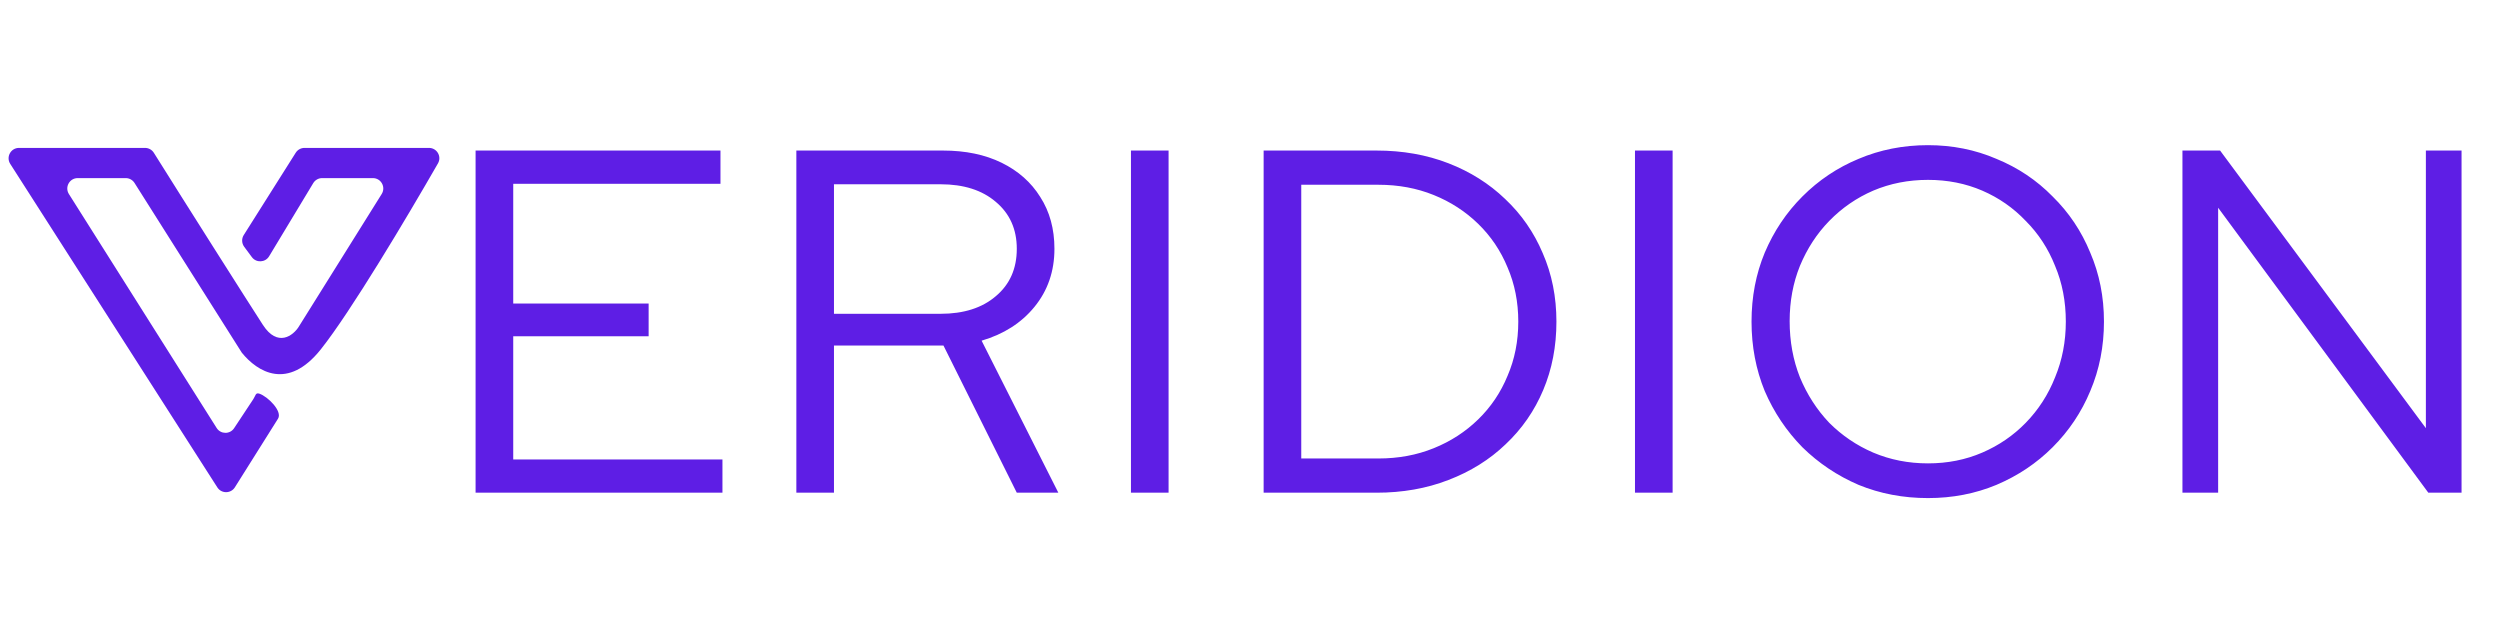 <svg width="137" height="35" viewBox="0 0 137 35" fill="none" xmlns="http://www.w3.org/2000/svg">
<path d="M1.041 8.105H7.947C8.143 8.105 8.326 8.206 8.43 8.372C10.186 11.177 13.614 16.583 14.409 17.808C15.215 19.049 16.071 18.39 16.374 17.9L20.917 10.632C21.154 10.252 20.882 9.76 20.434 9.76H17.652C17.453 9.76 17.268 9.865 17.165 10.036L14.747 14.045C14.538 14.392 14.043 14.415 13.802 14.09L13.382 13.523C13.242 13.334 13.232 13.078 13.358 12.88L16.206 8.37C16.31 8.205 16.492 8.105 16.688 8.105H23.508C23.944 8.105 24.218 8.575 24.001 8.953C22.291 11.93 19.226 17.074 17.583 19.141C15.769 21.422 14.107 20.383 13.25 19.325L7.372 10.026C7.268 9.861 7.086 9.76 6.891 9.76H4.258C3.809 9.76 3.537 10.255 3.776 10.634L11.873 23.455C12.094 23.804 12.601 23.809 12.829 23.465L13.884 21.869C14.013 21.675 13.998 21.499 14.219 21.575C14.675 21.732 15.492 22.535 15.235 22.944L12.871 26.705C12.649 27.058 12.135 27.06 11.91 26.709L0.561 8.981C0.319 8.602 0.591 8.105 1.041 8.105Z" fill="#5E1EE5"/>
<path d="M26.062 27V8.25H39.482V10.071H28.125V16.634H35.545V18.428H28.125V25.178H39.59V27H26.062ZM43.64 27V8.25H51.676C52.908 8.25 53.979 8.473 54.89 8.919C55.801 9.366 56.506 9.991 57.006 10.794C57.524 11.598 57.783 12.544 57.783 13.634C57.783 14.866 57.417 15.928 56.685 16.821C55.97 17.696 55.006 18.312 53.792 18.669L57.997 27H55.72L51.703 18.937H45.702V27H43.64ZM45.702 17.196H51.542C52.81 17.196 53.819 16.875 54.569 16.232C55.337 15.589 55.72 14.723 55.72 13.634C55.72 12.562 55.337 11.705 54.569 11.062C53.819 10.419 52.81 10.098 51.542 10.098H45.702V17.196ZM61.976 27V8.25H64.038V27H61.976ZM71.309 25.125H75.541C76.631 25.125 77.64 24.938 78.568 24.562C79.497 24.188 80.309 23.661 81.006 22.982C81.702 22.303 82.238 21.509 82.613 20.598C83.006 19.687 83.202 18.696 83.202 17.625C83.202 16.553 83.006 15.562 82.613 14.652C82.238 13.741 81.702 12.946 81.006 12.268C80.309 11.589 79.497 11.062 78.568 10.687C77.64 10.312 76.631 10.125 75.541 10.125H71.309V25.125ZM69.247 27V8.25H75.434C76.863 8.25 78.175 8.482 79.372 8.946C80.568 9.41 81.604 10.062 82.479 10.902C83.372 11.741 84.059 12.732 84.542 13.875C85.042 15.018 85.292 16.268 85.292 17.625C85.292 18.982 85.051 20.232 84.568 21.375C84.086 22.518 83.399 23.509 82.506 24.348C81.631 25.188 80.586 25.839 79.372 26.304C78.175 26.768 76.863 27 75.434 27H69.247ZM89.597 27V8.25H91.659V27H89.597ZM105.654 27.295C104.297 27.295 103.029 27.054 101.85 26.571C100.689 26.071 99.662 25.384 98.77 24.509C97.895 23.616 97.207 22.589 96.707 21.428C96.225 20.25 95.984 18.982 95.984 17.625C95.984 16.268 96.225 15.009 96.707 13.848C97.207 12.669 97.895 11.643 98.77 10.768C99.662 9.875 100.689 9.187 101.85 8.705C103.029 8.205 104.297 7.955 105.654 7.955C106.993 7.955 108.243 8.205 109.404 8.705C110.582 9.187 111.609 9.875 112.484 10.768C113.377 11.643 114.065 12.669 114.547 13.848C115.047 15.009 115.297 16.268 115.297 17.625C115.297 18.982 115.047 20.25 114.547 21.428C114.065 22.589 113.377 23.616 112.484 24.509C111.609 25.384 110.582 26.071 109.404 26.571C108.243 27.054 106.993 27.295 105.654 27.295ZM105.654 25.393C106.725 25.393 107.716 25.196 108.627 24.803C109.538 24.411 110.332 23.866 111.011 23.17C111.707 22.455 112.243 21.625 112.618 20.678C113.011 19.732 113.207 18.714 113.207 17.625C113.207 16.518 113.011 15.5 112.618 14.571C112.243 13.625 111.707 12.803 111.011 12.107C110.332 11.393 109.538 10.839 108.627 10.446C107.716 10.053 106.725 9.857 105.654 9.857C104.582 9.857 103.582 10.053 102.654 10.446C101.743 10.839 100.939 11.393 100.243 12.107C99.564 12.803 99.029 13.625 98.636 14.571C98.261 15.5 98.073 16.509 98.073 17.598C98.073 18.705 98.261 19.732 98.636 20.678C99.029 21.625 99.564 22.455 100.243 23.17C100.939 23.866 101.743 24.411 102.654 24.803C103.582 25.196 104.582 25.393 105.654 25.393ZM119.598 27V8.25H121.661L132.938 23.464V8.25H134.893V27H133.072L121.554 11.384V27H119.598Z" fill="#5E1EE5"/>
</svg>
